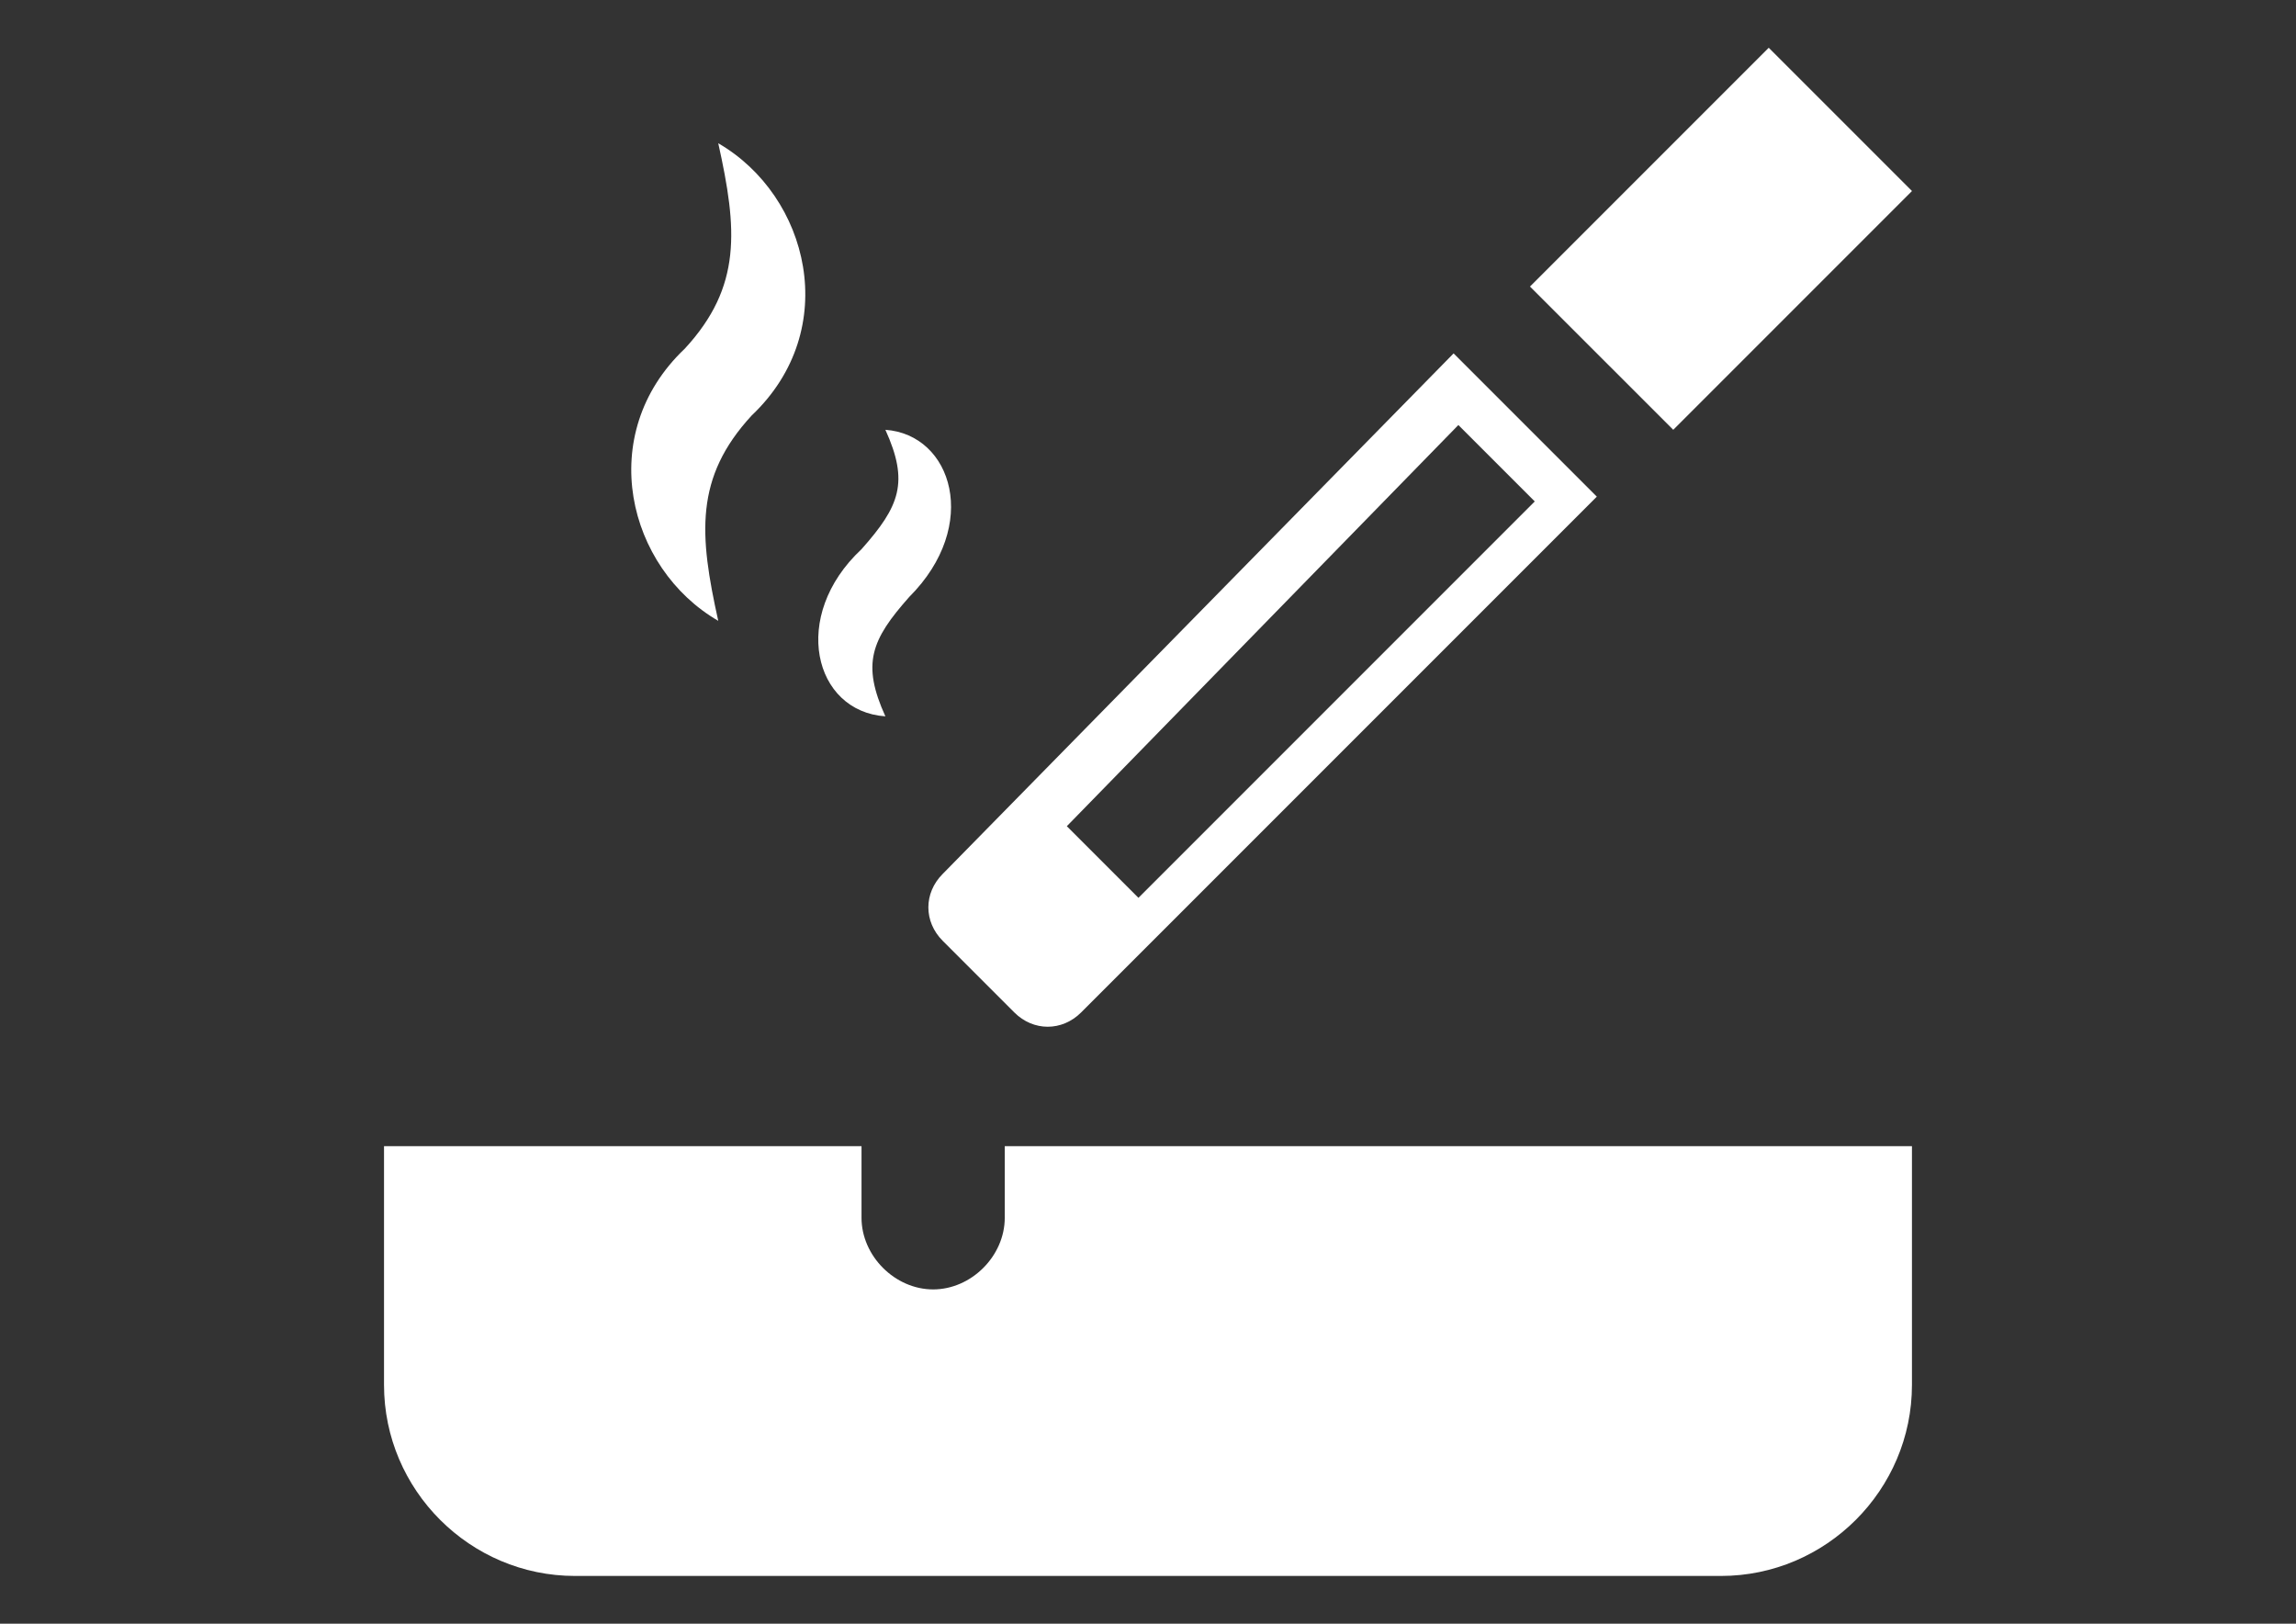 <svg enable-background="new 0 0 841.889 595.281" height="595.28" viewBox="0 0 841.89 595.28" width="841.89" xmlns="http://www.w3.org/2000/svg"><rect x="0" y="0" width="841.89" height="595.28" fill="#333333" stroke="none"/><g fill="#fff"><path d="m 368.42 446.46 c 0 14.01 -12.26 26.26 -26.26 26.26 s -26.26 -12.26 -26.26 -26.26 v -26.26 h -175.09 v 87.54 c 0 38.52 31.52 70.03 70.03 70.03 h 420.2 c 38.52 0 70.03 -31.52 70.03 -70.03 v -87.54 h -332.65 z"/><path d="m 345.66 344.91 l 26.26 26.26 c 7 7 17.51 7 24.51 0 l 189.09 -189.09 -52.52 -52.52 -187.34 190.84 c -7 7 -7 17.51 0 24.51 z m 189.09 -189.09 l 28.01 28.01 -145.32 145.33 -26.26 -26.26 z"/><path d="m 701.08 70.03 l -52.53 -52.52 -87.54 87.54 52.53 52.52 z"/><path d="m 324.65 262.62 c -8.75 -19.26 -5.25 -28.01 8.75 -43.77 26.26 -26.26 15.76 -59.53 -8.75 -61.28 8.75 19.26 5.25 28.01 -8.75 43.77 -26.27 24.52 -17.51 59.53 8.75 61.28 z"/><path d="m 263.37 227.61 c -7 -31.52 -8.75 -52.52 12.26 -75.29 33.27 -31.52 21.01 -80.54 -12.26 -99.8 7 31.52 8.75 52.52 -12.26 75.29 -33.26 31.51 -21 80.54 12.26 99.8 z"/></g></svg>